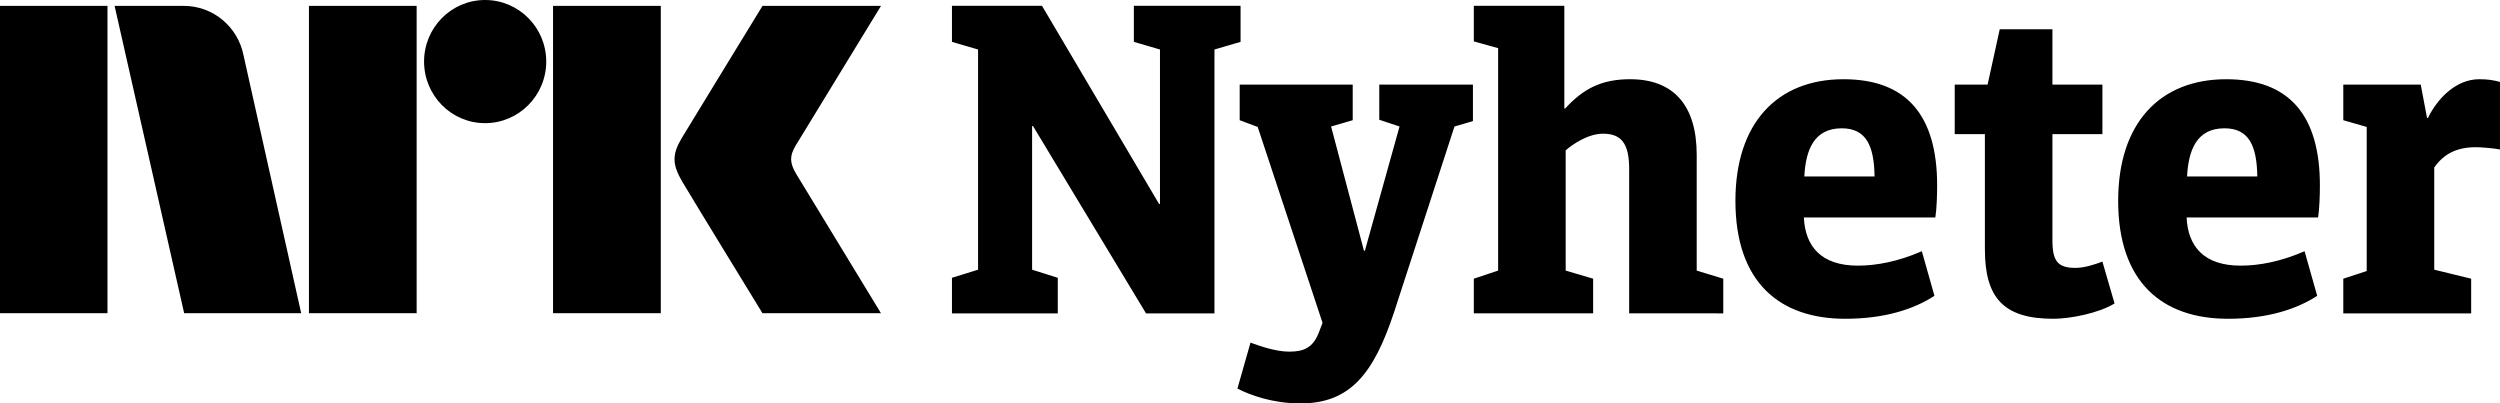 <svg width="800" height="129.1" aria-hidden="true" version="1.1" viewBox="0 0 800 129.1" xmlns="http://www.w3.org/2000/svg">
 <path d="m699.86 56.475c0.432-8.357 3.026-15.417 11.959-15.417 7.781 0 10.374 5.475 10.518 15.417zm13.112 45.532c12.536 0 21.901-3.026 28.529-7.348l-4.035-14.265c-7.637 3.314-14.553 4.611-20.46 4.611-11.815 0-16.858-6.196-17.291-15.417h42.074c0.432-2.594 0.576-7.348 0.576-10.23 0-22.478-9.798-34.005-29.97-34.005-21.181 0-34.581 13.977-34.581 38.904 0 26.08 14.121 37.751 35.157 37.751zm-296.82 27.088c15.994 0 23.486-9.654 29.97-29.25l19.308-59.364 5.908-1.729v-11.671h-29.97v11.239l6.484 2.161-11.095 39.768h-0.288l-10.518-39.768 6.916-2.017v-11.383h-36.166v11.383l5.763 2.161 20.749 62.678-1.153 3.026c-1.873 4.899-4.755 6.196-9.51 6.196-4.611 0-9.942-2.017-12.392-2.882l-4.179 14.697c4.179 2.161 11.383 4.755 20.172 4.755zm161.23-72.62c0.432-8.357 3.026-15.417 11.959-15.417 7.781 0 10.374 5.475 10.518 15.417zm213.39 43.803v-11.095l-11.815-2.882v-32.708c3.026-4.323 7.204-6.484 13.256-6.484 1.585 0 5.619 0.288 7.781 0.72v-21.613c-2.161-0.576-3.89-0.865-6.628-0.865-7.493 0-13.4 6.196-16.426 12.392h-0.288l-2.017-10.662h-24.783v11.383l7.493 2.161v46.108l-7.493 2.45v11.095zm-133.71 1.729c5.331 0 14.409-1.729 19.596-4.899l-3.89-13.4c-2.305 0.865-5.619 2.017-8.645 2.017-5.619 0-7.348-2.161-7.348-8.789v-34.005h15.994v-15.85h-15.994v-17.723h-16.858l-3.89 17.723h-10.518v15.85h9.654v36.886c0 15.706 6.196 22.19 21.901 22.19zm-66.569 0c12.536 0 21.901-3.026 28.529-7.348l-4.035-14.265c-7.637 3.314-14.553 4.611-20.46 4.611-11.815 0-16.858-6.196-17.291-15.417h42.074c0.432-2.594 0.576-7.348 0.576-10.23 0-22.478-9.798-34.005-29.97-34.005-21.181 0-34.581 13.977-34.581 38.904 0 26.08 14.121 37.751 35.157 37.751zm-39.048-1.729v-11.095l-8.501-2.594v-37.031c0-16.138-7.637-24.207-21.325-24.207-9.078 0-14.985 3.026-20.749 9.366h-0.288v-32.852h-28.962v11.383l7.781 2.161v71.179l-7.781 2.594v11.095h38.183v-11.095l-8.789-2.594v-38.471c2.305-2.017 7.204-5.331 11.959-5.331 5.763 0 8.357 3.026 8.357 11.239v46.252zm-162.82 0v-84.435l8.357-2.45v-11.527h-34.149v11.527l8.357 2.45v49.422h-0.288l-37.463-63.399h-28.818v11.527l8.357 2.45v70.459l-8.357 2.594v11.383h33.861v-11.383l-8.213-2.594v-45.964h0.288l36.166 59.94zm-133.85-44.638c-2.063-3.495-2.181-5.644-0.192-9.018l27.332-44.738h-37.918s-22.781 37.224-25.896 42.397c-3.085 5.165-2.952 8.382 0.126 13.69 3.115 5.301 25.77 42.259 25.77 42.259h37.918s-26.842-44.039-27.141-44.59m-77.805 44.59h34.484v-98.346h-34.484m-21.747-1.884c-10.788 0-19.52 8.813-19.52 19.695 0 10.874 8.732 19.715 19.52 19.715 10.806 0 19.574-8.841 19.574-19.715 0-10.881-8.768-19.695-19.574-19.695m-56.361 100.23h34.464v-98.346h-34.464m-98.867 98.346h34.4v-98.346h-34.4m77.929 15.801c-1.765-9.012-9.648-15.801-19.097-15.801h-22.156l22.263 98.346h37.451z" fill="currentColor" stroke-width="8.195"/>
</svg>
